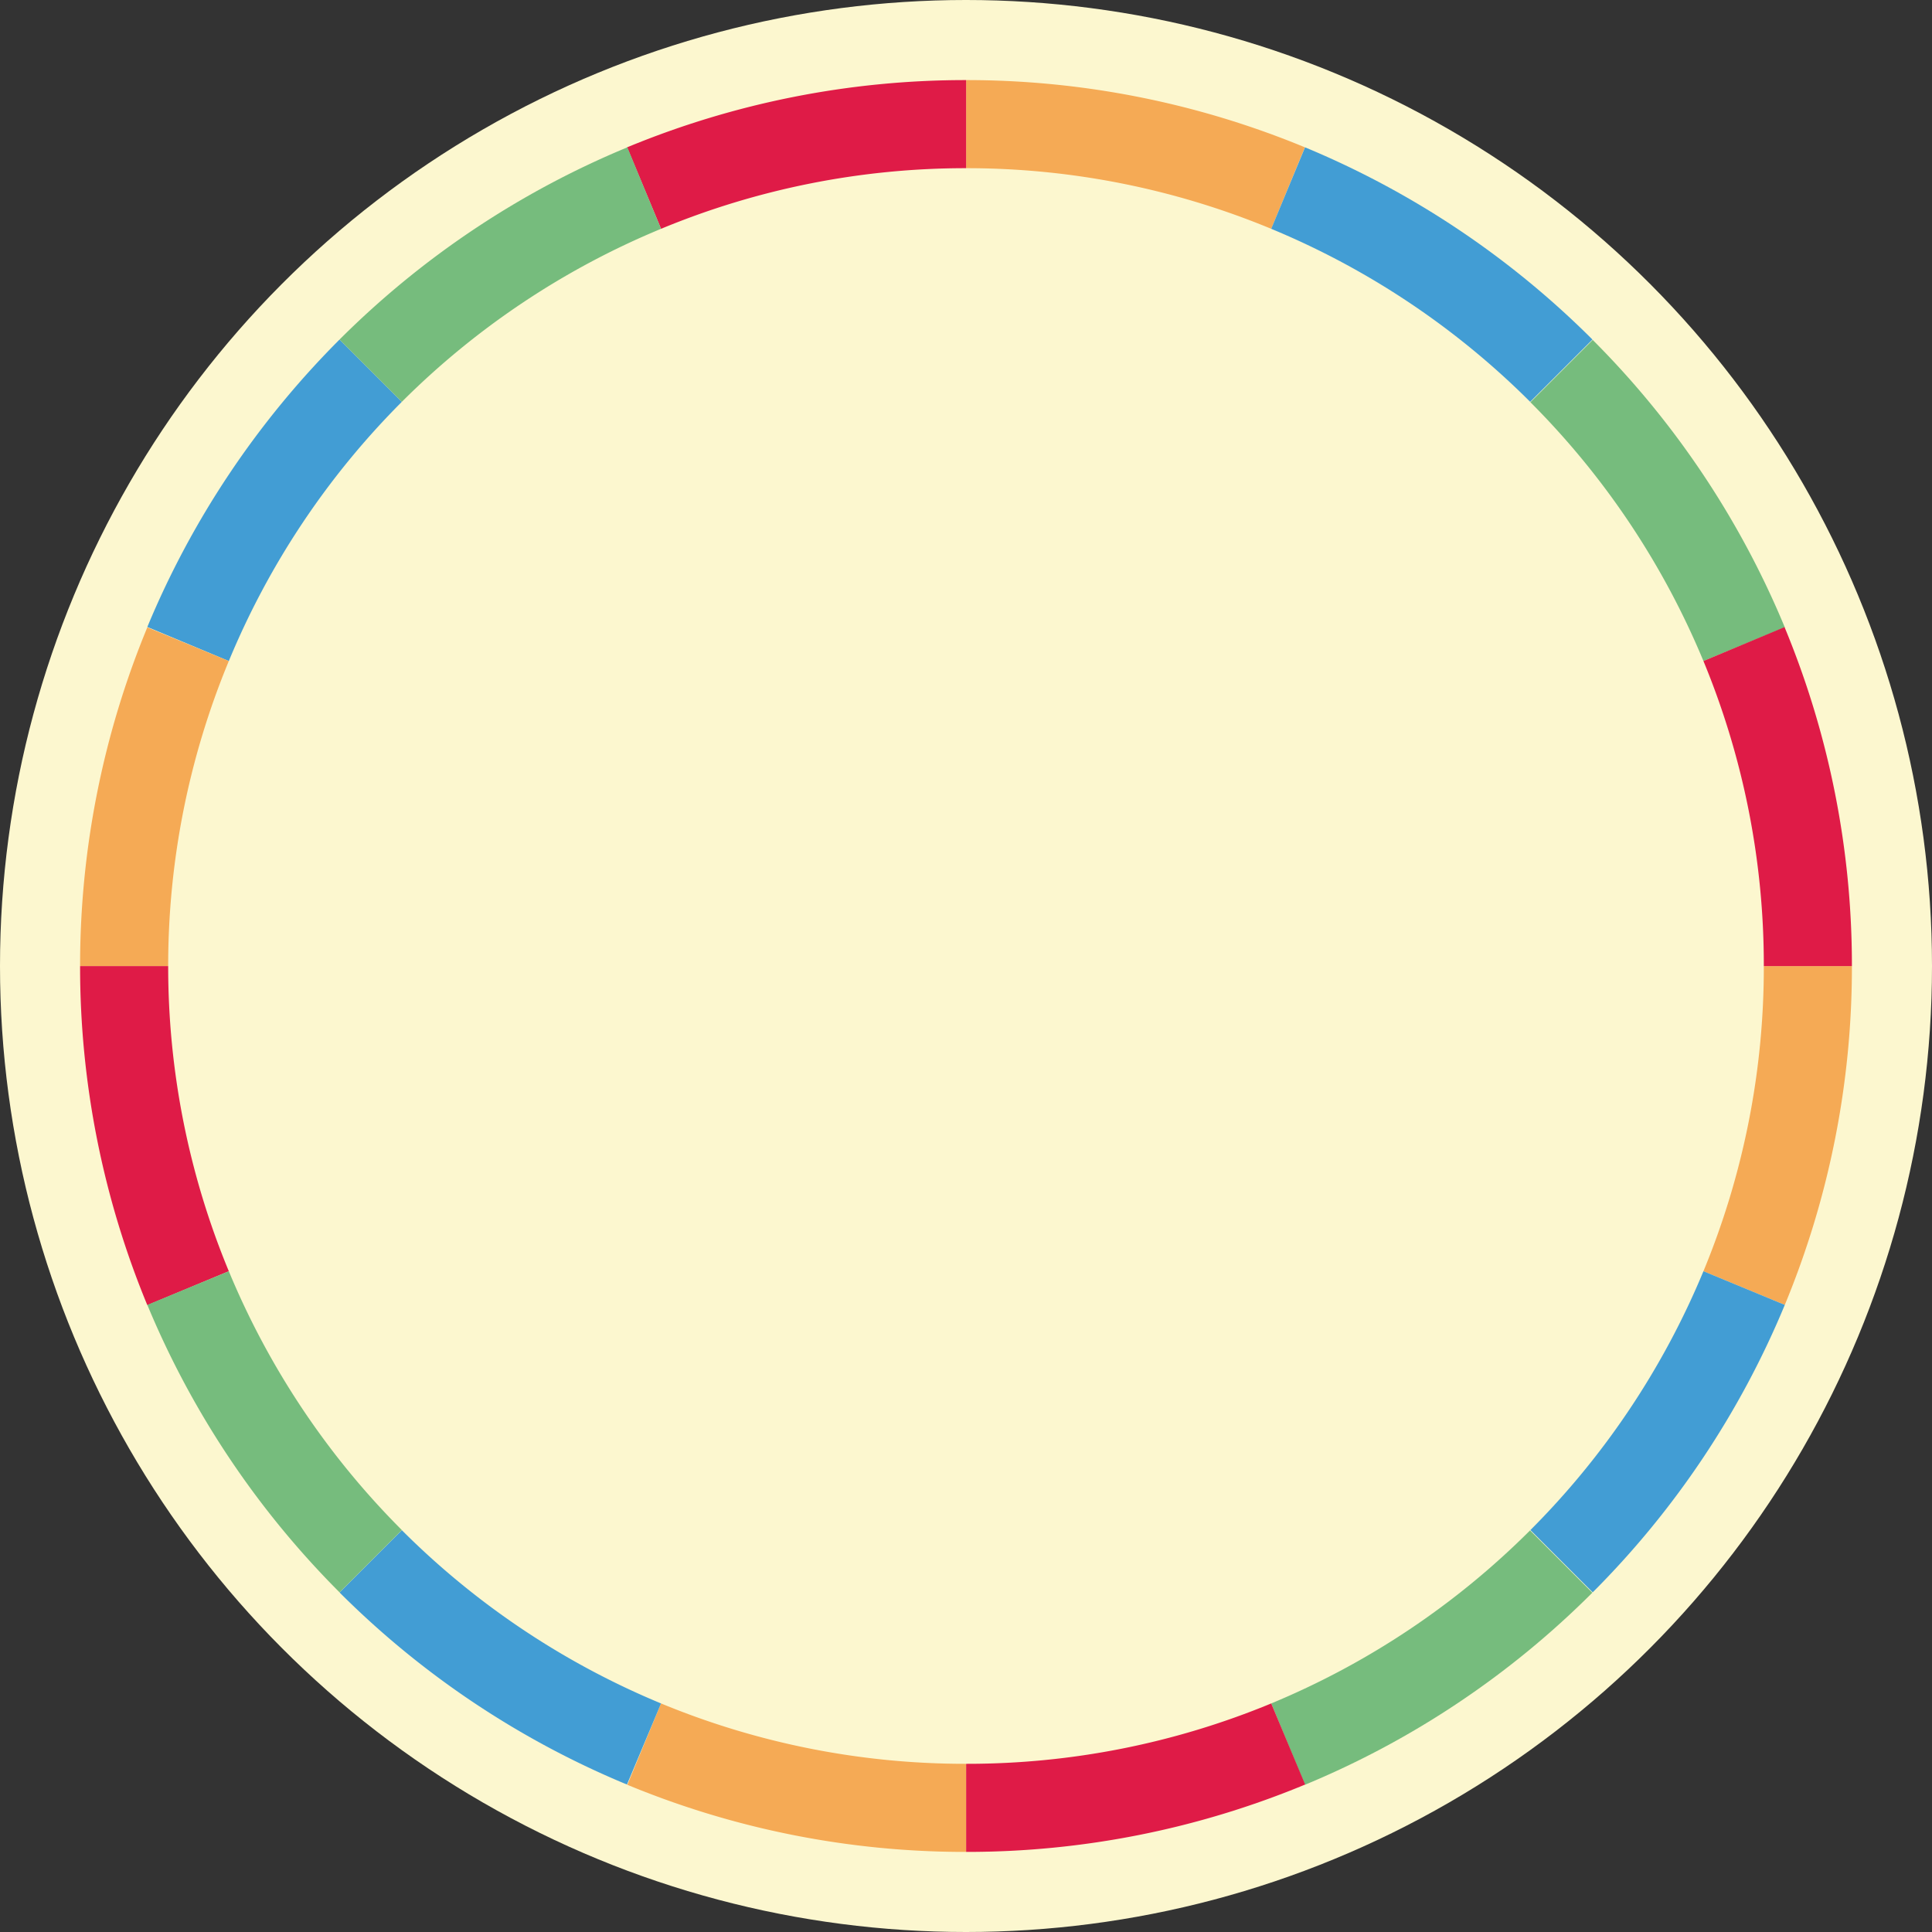 <svg xmlns="http://www.w3.org/2000/svg" viewBox="0 0 151.98 151.98"><rect x="0" y="0" width="151.98" height="151.98" fill="#333333" stroke="none"/><defs><style>.cls-1{fill:#fcf7cf;}.cls-2{fill:#f5aa55;}.cls-3{fill:#df1b47;}.cls-4{fill:#429dd4;}.cls-5{fill:#76bc7d;}</style></defs><g id="Layer_2" data-name="Layer 2"><g id="Layer_1-2" data-name="Layer 1"><circle class="cls-1" cx="75.99" cy="75.99" r="75.99"/><path class="cls-2" d="M100,18l2.65-6.41A69.6,69.6,0,0,0,76,6.3v6.93A62.53,62.53,0,0,1,100,18Z"/><path class="cls-3" d="M76,13.23V6.3a69.56,69.56,0,0,0-26.67,5.29L52,18A62.53,62.53,0,0,1,76,13.23Z"/><path class="cls-4" d="M31.61,31.61l-4.9-4.9A69.91,69.91,0,0,0,11.59,49.32L18,52A62.85,62.85,0,0,1,31.61,31.61Z"/><path class="cls-5" d="M52,18l-2.65-6.41A69.91,69.91,0,0,0,26.71,26.71l4.9,4.9A62.85,62.85,0,0,1,52,18Z"/><path class="cls-2" d="M134,100l6.4,2.65A69.42,69.42,0,0,0,145.68,76h-6.93A62.53,62.53,0,0,1,134,100Z"/><path class="cls-4" d="M120.37,31.61l4.9-4.9a69.91,69.91,0,0,0-22.61-15.12L100,18A62.85,62.85,0,0,1,120.37,31.61Z"/><path class="cls-5" d="M134,52l6.4-2.65a69.72,69.72,0,0,0-15.11-22.61l-4.9,4.9A62.85,62.85,0,0,1,134,52Z"/><path class="cls-3" d="M138.75,76h6.93a69.38,69.38,0,0,0-5.3-26.67L134,52A62.53,62.53,0,0,1,138.75,76Z"/><path class="cls-2" d="M18,52l-6.41-2.65A69.56,69.56,0,0,0,6.3,76h6.93A62.53,62.53,0,0,1,18,52Z"/><path class="cls-5" d="M100,134l2.65,6.4a69.72,69.72,0,0,0,22.61-15.11l-4.9-4.9A62.85,62.85,0,0,1,100,134Z"/><path class="cls-4" d="M134,100a62.85,62.85,0,0,1-13.61,20.36l4.9,4.9a69.72,69.72,0,0,0,15.11-22.61Z"/><path class="cls-2" d="M52,134l-2.65,6.4A69.38,69.38,0,0,0,76,145.68v-6.93A62.53,62.53,0,0,1,52,134Z"/><path class="cls-3" d="M76,138.75v6.93a69.42,69.42,0,0,0,26.67-5.3L100,134A62.53,62.53,0,0,1,76,138.75Z"/><path class="cls-4" d="M31.61,120.37l-4.9,4.9a69.72,69.72,0,0,0,22.61,15.11L52,134A62.85,62.85,0,0,1,31.61,120.37Z"/><path class="cls-3" d="M13.23,76H6.3a69.6,69.6,0,0,0,5.29,26.67L18,100A62.53,62.53,0,0,1,13.23,76Z"/><path class="cls-5" d="M18,100l-6.41,2.65a69.91,69.91,0,0,0,15.12,22.61l4.9-4.9A62.85,62.85,0,0,1,18,100Z"/></g></g></svg>